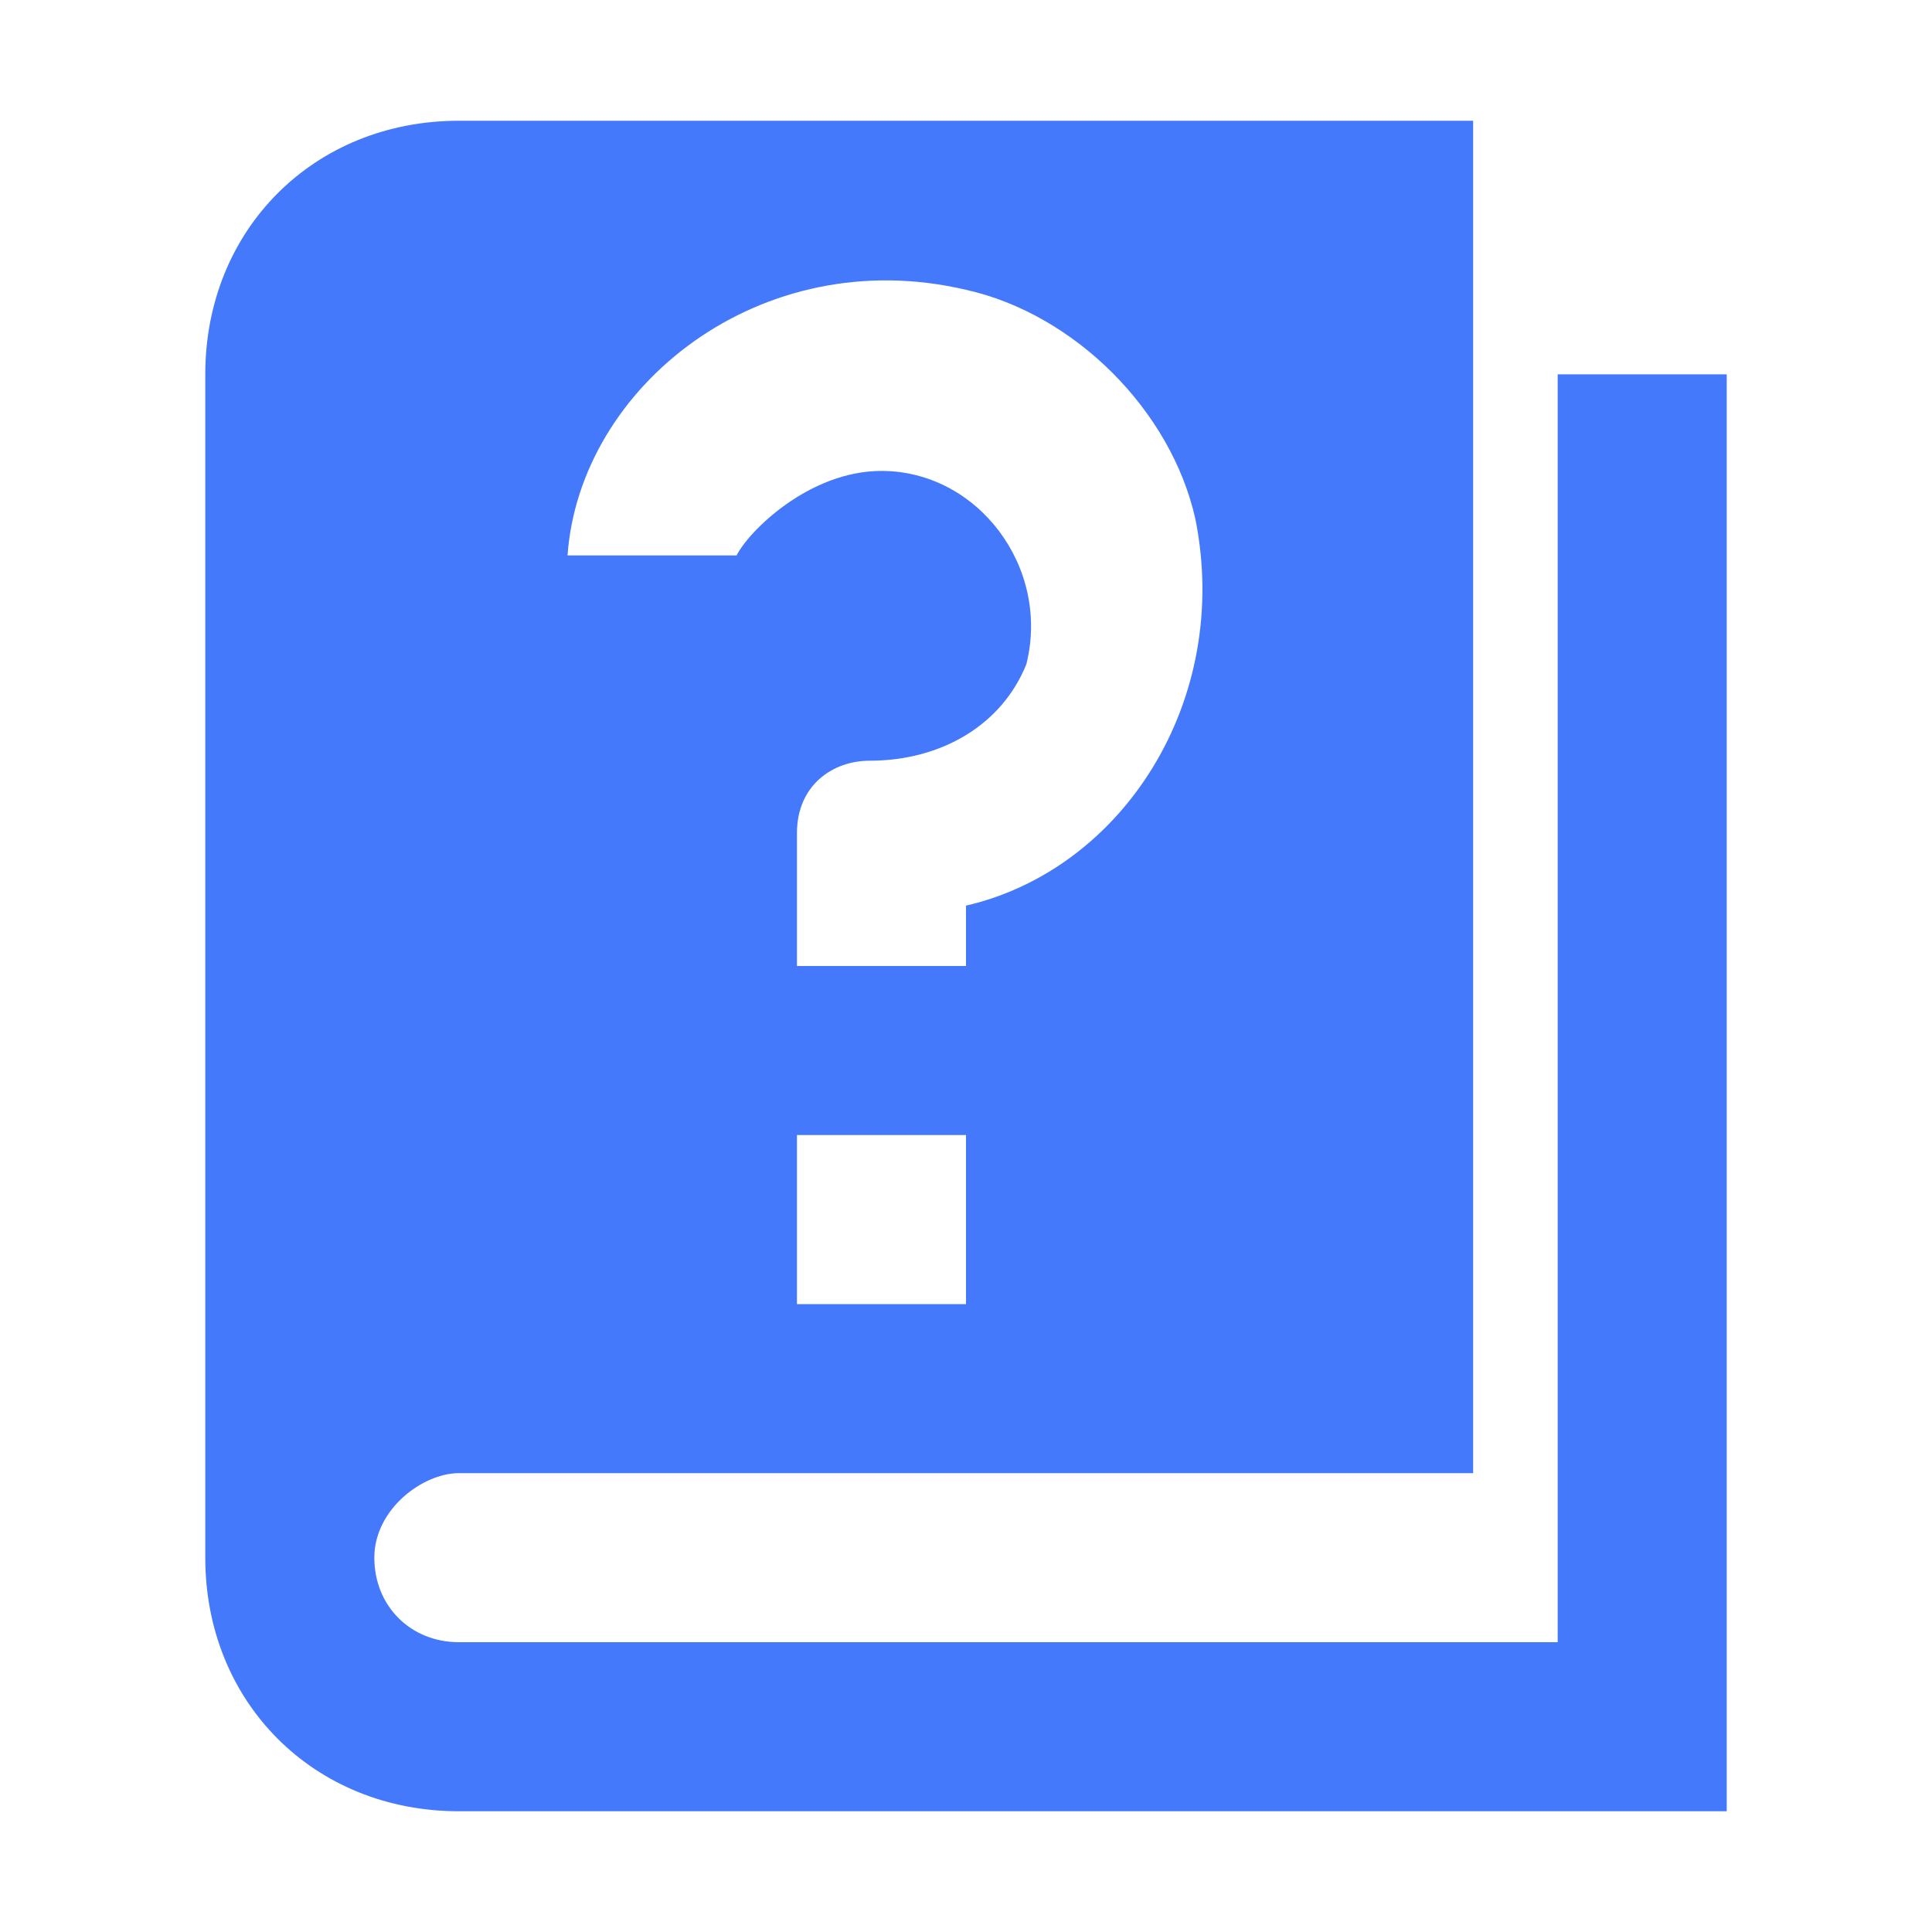 <?xml version="1.0" encoding="utf-8"?>
<!-- Generator: Adobe Illustrator 25.0.0, SVG Export Plug-In . SVG Version: 6.00 Build 0)  -->
<svg version="1.1" id="图层_1" xmlns="http://www.w3.org/2000/svg" xmlns:xlink="http://www.w3.org/1999/xlink" x="0px" y="0px"
	 viewBox="0 0 16 16" enable-background="new 0 0 16 16" xml:space="preserve">
<g>
	<g>
		<path fill="#4479FB" d="M12.9,3.1v10.5H3.8c-0.4,0-0.7-0.3-0.7-0.7c0-0.4,0.4-0.7,0.7-0.7h8.4V1H3.8C2.6,1,1.7,1.9,1.7,3.1v9.8
			c0,1.2,0.9,2.1,2.1,2.1h10.5V3.1H12.9z M8,10.8H6.6V9.4H8V10.8z M8,2.4c0.9,0.2,1.7,1,1.9,1.9C10.2,5.8,9.3,7.2,8,7.5V8H6.6V6.9
			c0-0.4,0.3-0.6,0.6-0.6c0.6,0,1.1-0.3,1.3-0.8c0.2-0.8-0.4-1.6-1.2-1.6c-0.6,0-1.1,0.5-1.2,0.7H4.7C4.8,3.2,6.3,2,8,2.4z"/>
	</g>
</g>
<g>
</g>
<g>
</g>
<g>
</g>
<g>
</g>
<g>
</g>
<g>
</g>
</svg>
